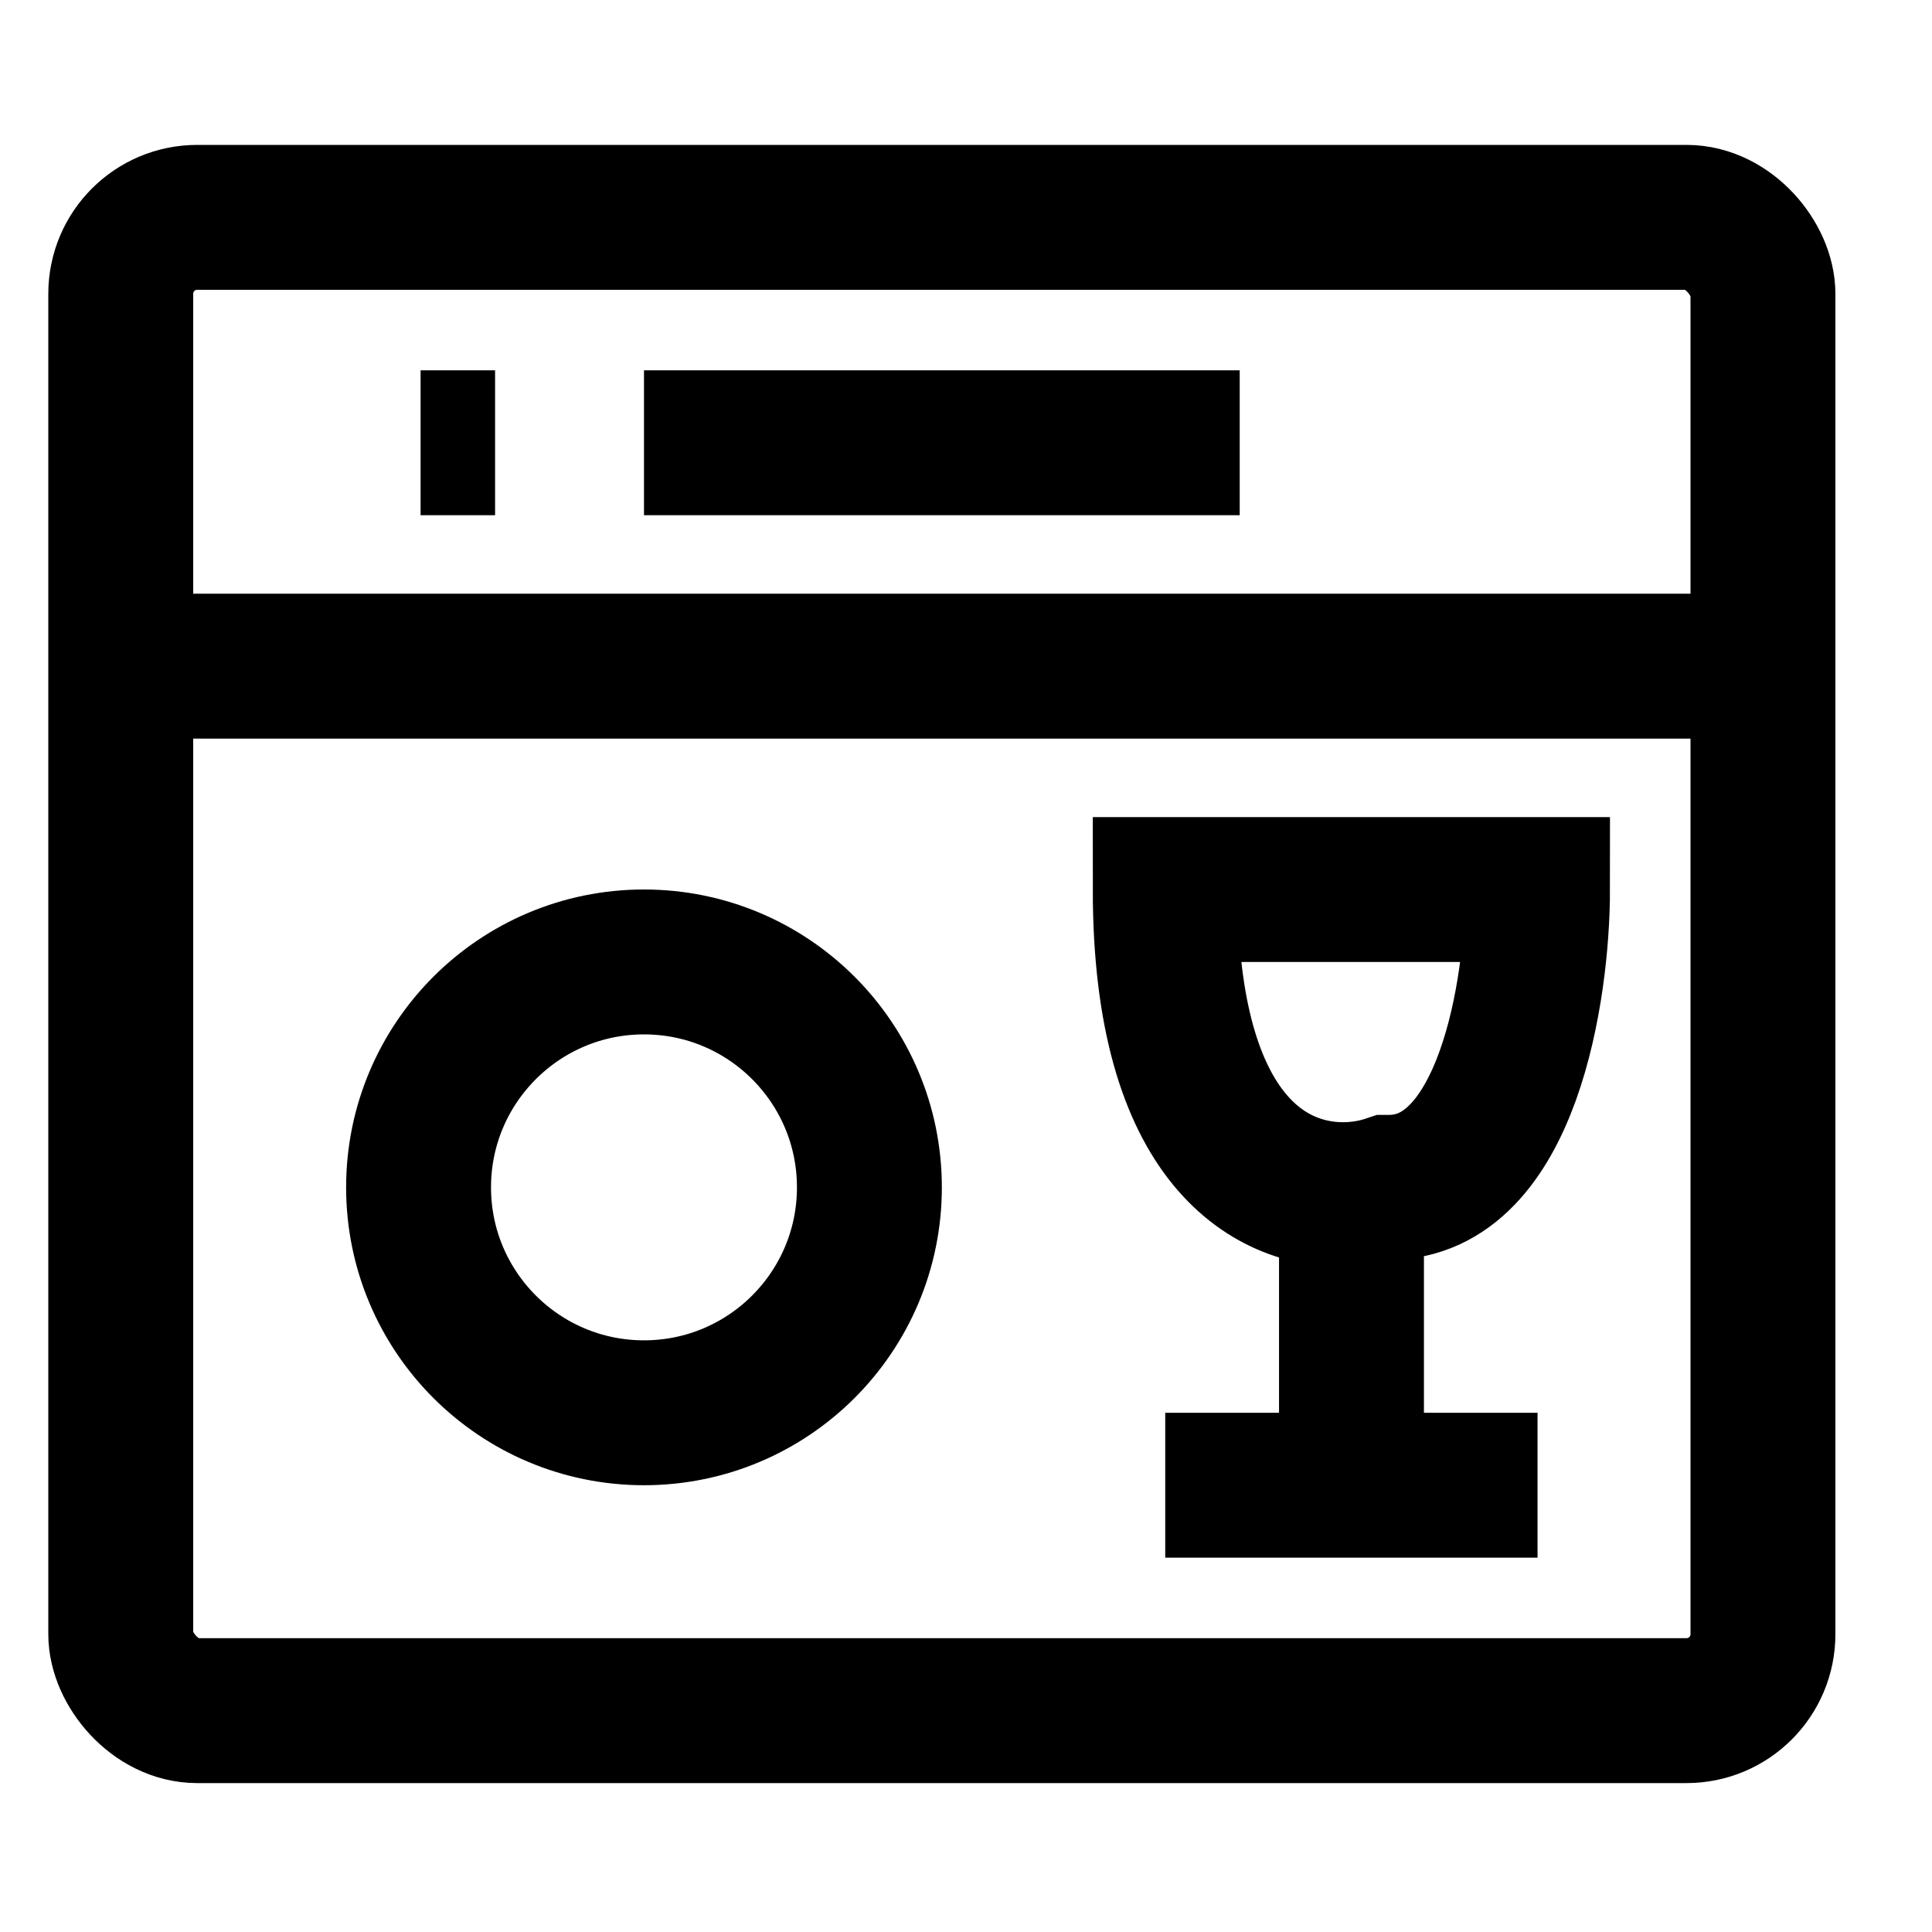 <svg width="40" height="40" viewBox="0 0 40 40" fill="none" xmlns="http://www.w3.org/2000/svg">
<path d="M13.333 9.167H25.667" stroke="black" stroke-width="3"/>
<path d="M8.708 9.167H10.25" stroke="black" stroke-width="3"/>
<rect x="2.5" y="4.5" width="34" height="30.917" rx="1.583" stroke="black" stroke-width="3"/>
<path d="M2.542 13.792H36.458" stroke="black" stroke-width="3"/>
<circle cx="13.333" cy="24.583" r="4.667" stroke="black" stroke-width="3"/>
<path d="M27.981 24.729C28.261 24.713 28.522 24.659 28.75 24.583C31.217 24.583 31.833 20.472 31.833 18.417H24.125C24.125 23.672 26.365 24.822 27.981 24.729ZM27.981 24.729V30.75H24.125H31.833" stroke="black" stroke-width="3"/>
</svg>
